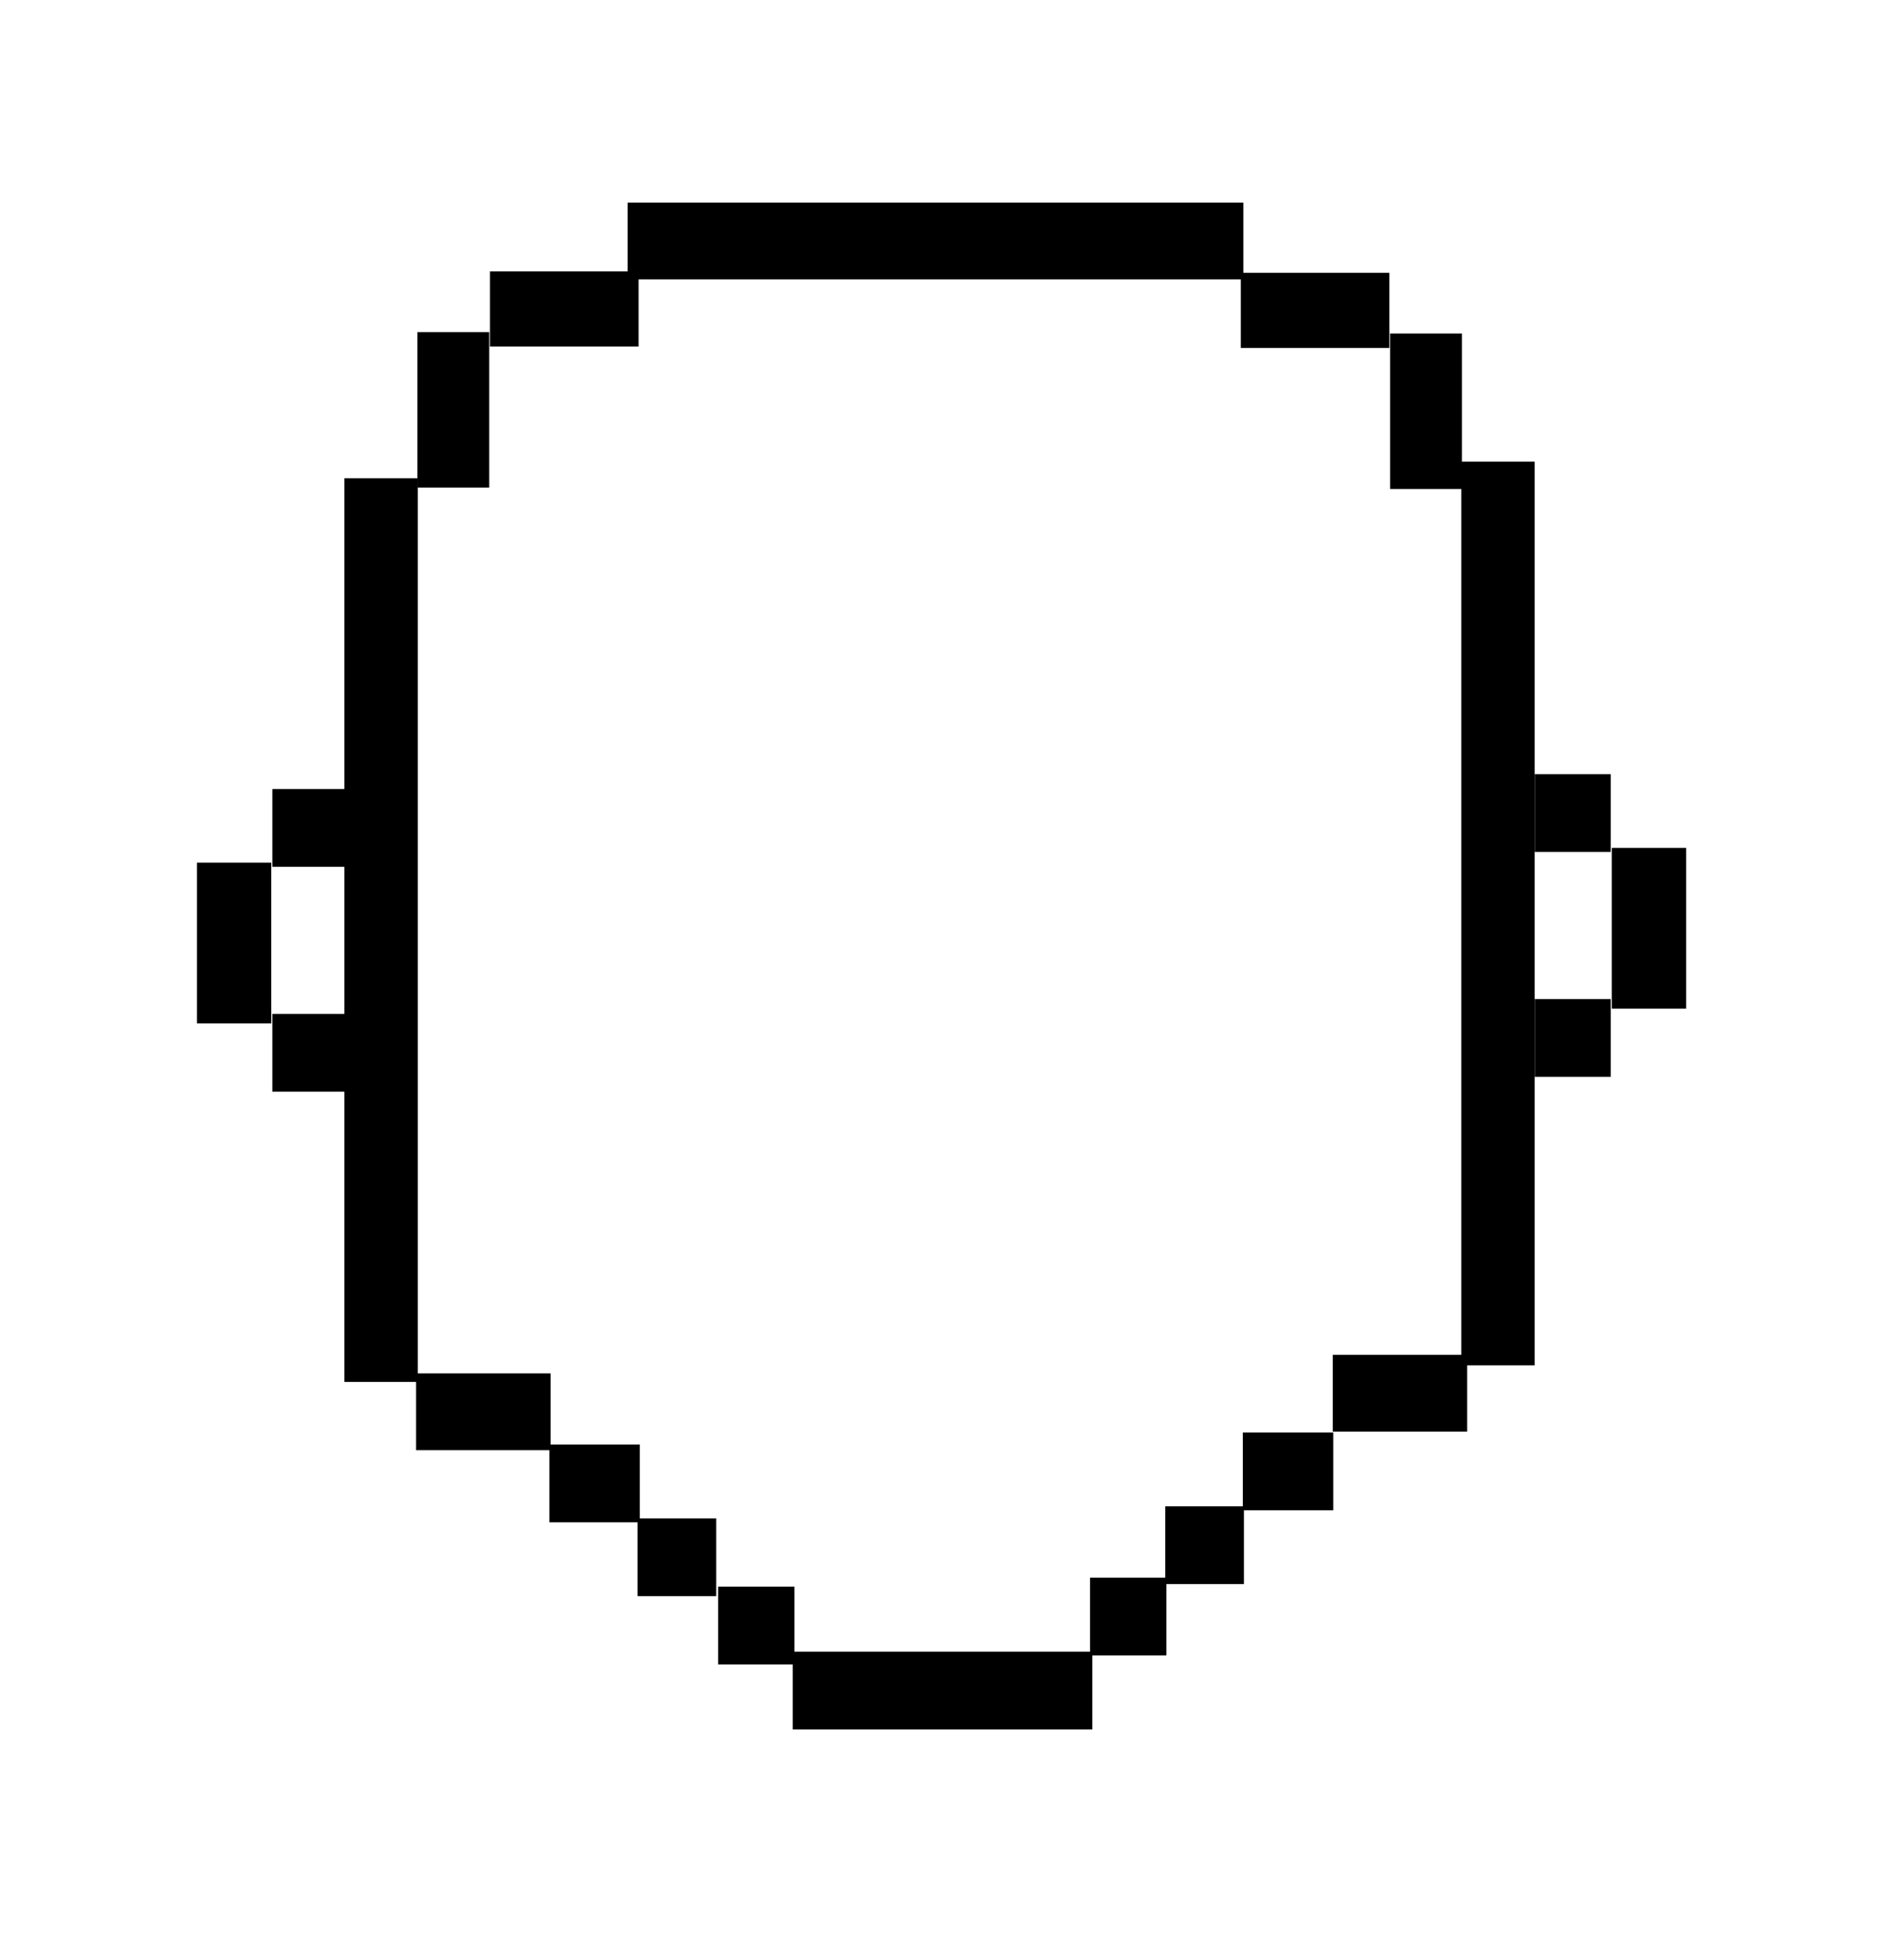 <svg xmlns="http://www.w3.org/2000/svg" xml:space="preserve" width="1101.584" height="1123.226" version="1.1" viewBox="0 0 291.461 297.187"><g fill="#000" display="inline"><path d="M97.943 221.052v11.899H84.101v-11.899zm80.601 20.368v11.899h-11.683V241.42zm-56.935 1.377v11.899h-11.683v-11.899z"/><path d="M190.419 230.505v11.899h-12.042v-11.899z"/><path d="M204.092 219.213v11.899H190.25v-11.899zm-82.749 45.444v-11.899h45.866v11.899zm-79.82-132.645H30.147v24.597h11.376zm171.164-90.26v11.496h-22.745V41.752zm.114 9.282h10.99v23.791h-10.99zM41.689 120.745v11.899h11.618v-11.899zm0 34.408v11.899h11.618v-11.899zm205.04-25.411h11.376v24.597h-11.376zm-.165-11.266v11.899h-11.618v-11.899zm0 34.407v11.899h-11.618v-11.899zm-42.552 66.185V207.32h20.581v11.748zM75.007 41.533v11.496h22.745V41.533zm-.115 9.282h-10.99v23.791h10.99z"/><path d="M63.955 73.181H52.721v138.287h11.234zm170.973-2.534h-11.234v138.287h11.234z"/><path d="M84.276 221.914v-11.748H63.695v11.748zM190.331 30.995v11.751H96.073V30.995zm-80.694 201.349v11.899H97.595v-11.899z"/></g></svg>